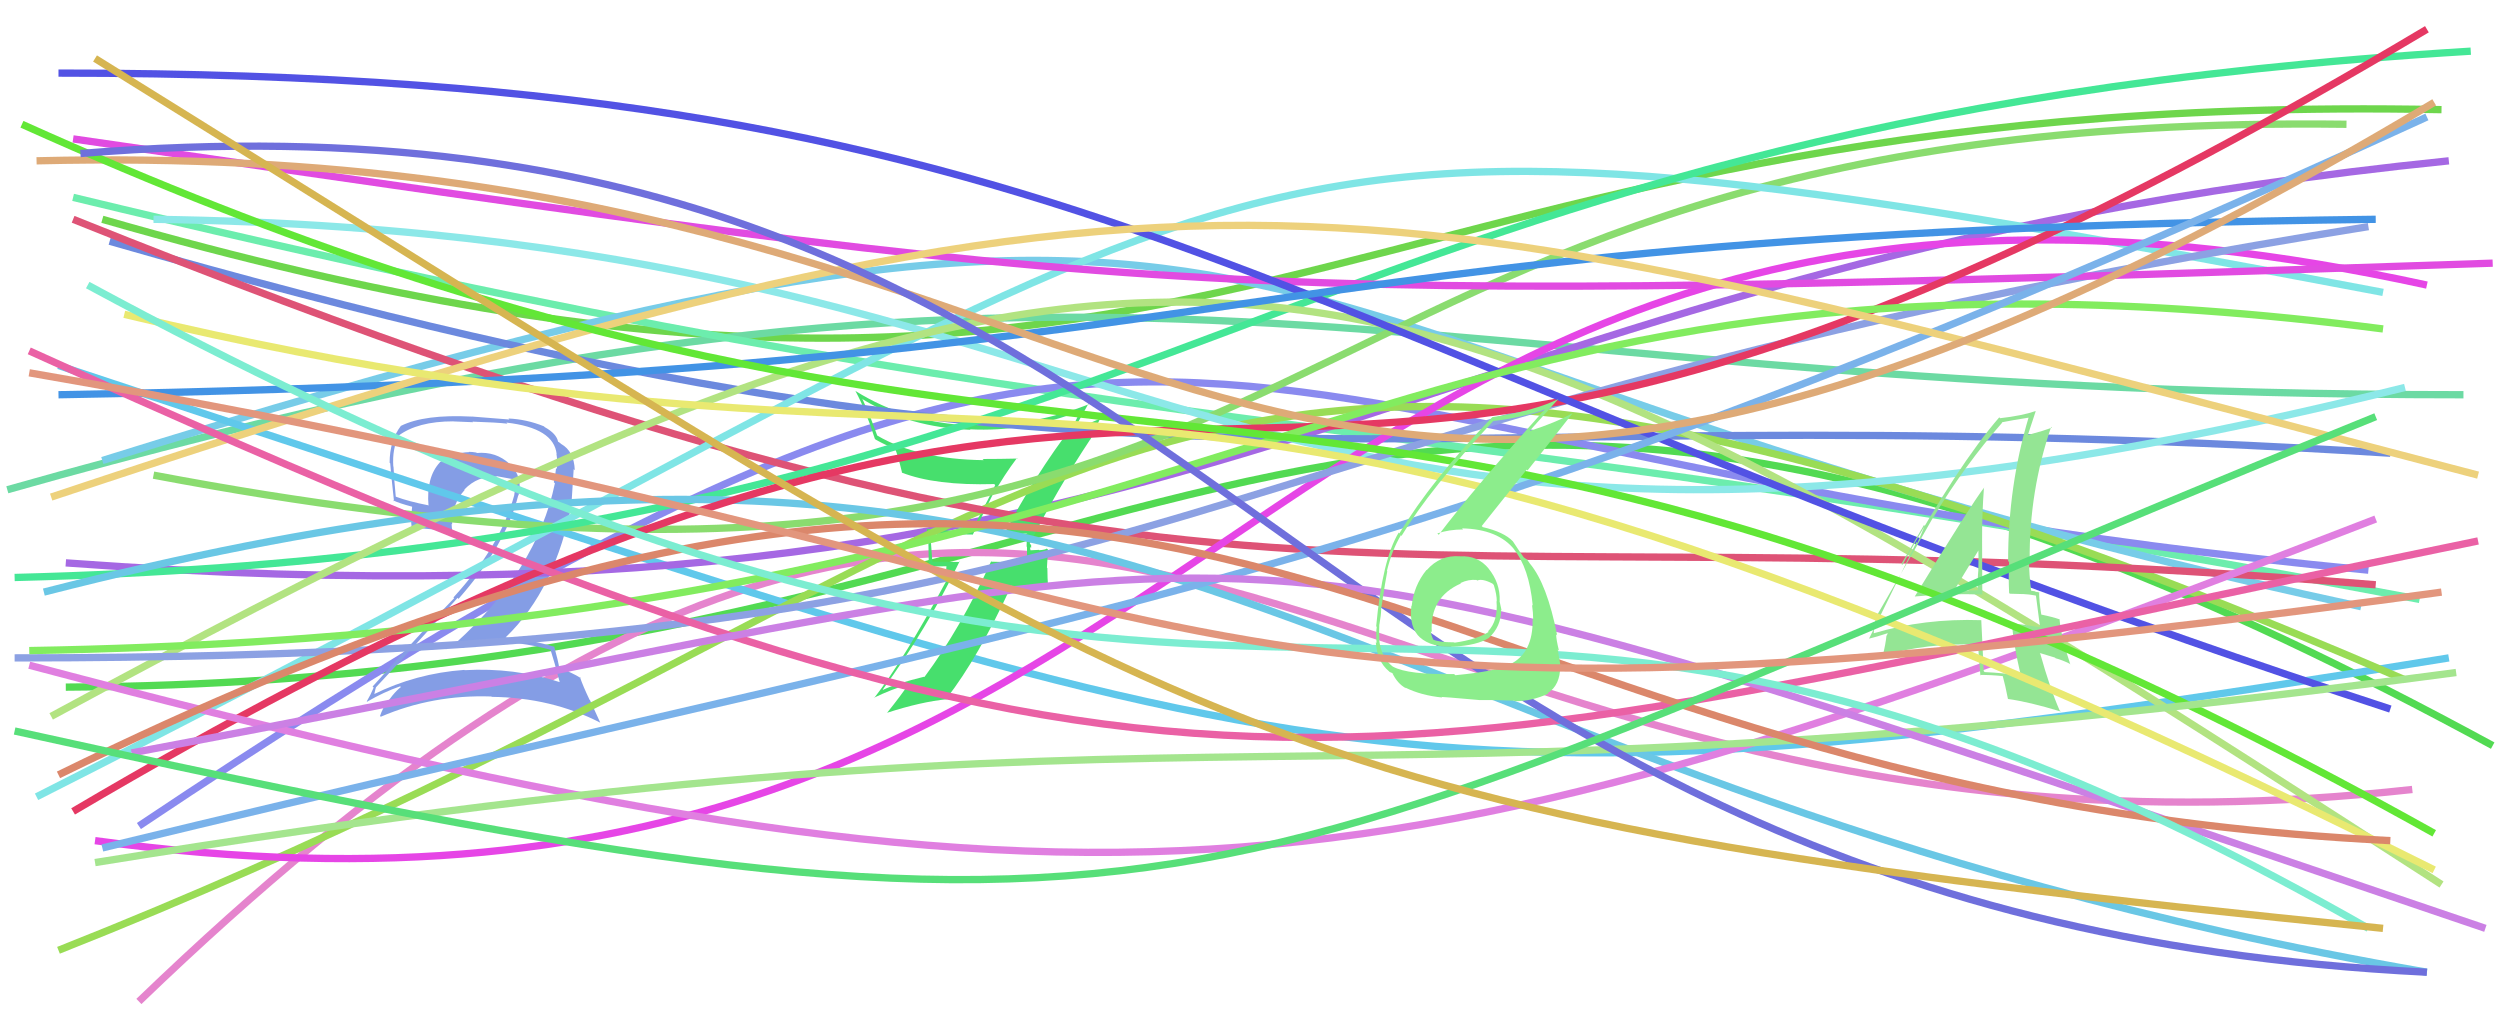 <svg xmlns="http://www.w3.org/2000/svg" width="342" height="140" viewBox="0,0,342,140"><path d="M14 30 C170 75,179 12,334 15" stroke="#6ed64c" fill="none"/><path d="M1 67 C156 23,184 54,337 54" stroke="#6cdaa3" fill="none"/><path d="M9 94 C168 93,181 15,341 102" stroke="#52da52" fill="none"/><path d="M19 137 C153 8,176 125,330 108" stroke="#e584cd" fill="none"/><path d="M10 27 C155 62,183 54,331 82" stroke="#6cedad" fill="none"/><path d="M19 113 C167 14,156 62,324 78" stroke="#8a8aef" fill="none"/><path d="M14 63 C190 8,156 47,323 83" stroke="#77cce8" fill="none"/><path fill="#849de5" d="M75.33 88.90L75.34 88.91L75.31 88.88Q75.79 90.36 76.57 93.32L76.46 93.21L76.56 93.31Q70.31 91.29 63.56 91.68L63.61 91.73L63.53 91.64Q56.91 92.11 51.06 95.01L51.02 94.97L51.17 95.12Q51.39 94.00 51.44 94.11L51.44 94.10L51.40 94.06Q56.85 88.25 62.59 81.79L62.76 81.96L62.73 81.92Q69.18 74.60 70.90 67.75L70.80 67.64L70.94 67.78Q71.56 65.17 69.69 63.44L69.71 63.46L69.70 63.45Q67.85 61.74 65.23 61.97L65.10 61.84L65.17 61.91Q64.63 61.81 64.13 61.81L64.22 61.90L64.17 61.85Q62.00 61.91 60.16 63.24L60.15 63.24L60.17 63.26Q58.29 65.27 58.62 69.18L58.48 69.04L58.57 69.12Q55.94 68.61 54.16 67.95L54.11 67.90L54.14 67.93Q53.94 65.95 53.83 63.83L53.82 63.82L53.80 63.80Q53.65 61.36 54.54 59.69L54.59 59.74L54.48 59.63Q57.12 57.64 62.02 57.64L62.03 57.65L64.71 57.76L64.63 57.68Q68.03 57.79 69.42 57.96L69.44 57.98L69.27 57.81Q75.76 58.55 76.15 62.12L76.07 62.04L76.12 62.09Q76.28 62.98 76.17 64.15L76.07 64.05L76.07 64.05Q75.98 64.96 75.76 65.97L75.77 65.98L75.91 66.12Q73.44 77.93 62.35 87.96L62.31 87.92L62.36 87.97Q64.42 87.75 66.43 87.75L66.42 87.73L66.45 87.76Q71.15 87.73 75.34 88.90ZM74.51 58.43L74.52 58.43L74.41 58.32Q72.06 57.36 69.55 57.25L69.69 57.39L64.54 56.98L64.55 56.99Q58.08 56.65 54.84 58.26L54.87 58.29L54.84 58.26Q53.30 60.29 53.30 63.30L53.34 63.34L53.38 63.38Q53.45 64.45 53.90 68.58L53.86 68.55L53.76 68.44Q54.63 68.86 56.36 69.31L56.38 69.33L56.24 70.70L56.24 70.70Q56.21 71.40 56.32 72.18L56.39 72.24L56.30 72.15Q58.15 72.33 61.78 72.67L61.82 72.71L61.92 72.81Q61.78 72.17 61.78 71.66L61.70 71.59L61.85 71.74Q61.79 69.00 63.57 67.02L63.52 66.97L63.52 66.97Q65.36 65.05 67.98 65.21L67.99 65.23L67.90 65.13Q69.18 65.35 70.29 65.57L70.20 65.48L70.21 65.50Q70.47 66.14 70.58 66.76L70.48 66.65L70.44 66.61Q70.46 67.19 70.35 67.69L70.46 67.81L70.36 67.70Q68.50 74.65 62.03 81.73L62.20 81.90L62.13 81.83Q58.95 85.05 50.97 93.92L51.11 94.05L51.12 94.06Q50.67 95.12 50.17 95.95L50.26 96.04L50.21 96.00Q52.50 94.67 54.73 93.89L54.73 93.88L54.84 93.99Q53.76 94.81 52.37 96.98L52.30 96.92L52.38 97.00Q52.15 97.44 51.99 97.94L51.98 97.94L52.09 98.05Q59.19 95.00 67.22 95.28L67.21 95.27L67.27 95.33Q75.44 95.42 82.13 98.87L82.12 98.87L80.71 95.78L80.65 95.73Q79.73 93.80 79.34 92.63L79.33 92.62L79.50 92.79Q78.25 91.99 76.47 91.37L76.49 91.40L76.51 91.41Q76.37 90.44 75.81 88.43L75.84 88.46L75.88 88.49Q72.45 87.47 69.10 87.19L69.21 87.30L69.14 87.22Q76.06 80.60 78.29 68.50L78.21 68.42L78.48 64.18L78.63 64.33Q78.54 61.73 76.76 60.73L76.69 60.66L76.53 60.55L76.68 60.70Q76.48 60.45 76.37 60.45L76.50 60.58L76.35 60.43Q76.13 59.32 74.52 58.43Z"/><path d="M8 50 C181 107,187 114,335 90" stroke="#60c8eb" fill="none"/><path d="M9 77 C172 89,188 37,335 22" stroke="#a568e3" fill="none"/><path fill="#47df6d" d="M137.37 73.21L137.44 73.28L137.38 73.22Q138.52 73.19 140.58 72.97L140.56 72.95L140.53 72.91Q140.44 73.82 140.44 74.77L140.49 74.82L140.51 76.68L140.51 76.68Q139.25 76.65 138.02 76.76L138.10 76.84L138.10 76.84Q136.88 76.90 135.65 76.84L135.60 76.79L135.59 76.78Q131.47 85.88 126.46 92.62L126.42 92.58L126.41 92.58Q122.69 93.48 120.79 94.37L120.90 94.48L120.76 94.34Q126.81 86.01 131.27 76.81L131.35 76.88L127.45 76.83L127.55 76.93Q127.42 74.86 127.26 72.91L127.21 72.86L127.31 72.97Q130.04 73.13 133.05 73.13L133.07 73.15L135.80 67.68L135.83 67.72Q137.35 65.00 139.13 62.65L139.17 62.69L139.21 62.73Q136.76 62.79 134.42 62.79L134.53 62.90L134.58 62.95Q125.54 62.83 120.02 59.59L120.00 59.57L119.07 57.08L119.07 57.08Q118.52 55.81 117.96 54.53L118.06 54.63L118.13 54.69Q124.41 58.47 132.77 58.80L132.74 58.77L132.70 58.73Q140.29 59.12 147.81 56.22L147.76 56.18L147.74 56.16Q147.56 56.86 146.83 58.14L146.83 58.14L146.82 58.13Q141.50 65.07 137.32 73.16ZM149.17 60.15L149.16 60.14L150.56 57.13L150.64 57.21Q149.15 57.84 146.70 58.90L146.81 59.01L147.08 58.56L147.02 58.50Q147.24 58.33 147.41 58.16L147.32 58.08L147.30 58.06Q147.89 57.08 148.95 55.13L149.00 55.19L149.07 55.25Q141.12 58.45 132.70 58.12L132.86 58.28L132.79 58.20Q124.00 57.84 117.04 53.49L117.05 53.50L117.01 53.46Q118.45 56.13 119.68 60.03L119.70 60.05L119.79 60.14Q121.29 60.97 122.46 61.42L122.43 61.40L122.44 61.40Q122.76 62.00 123.42 64.73L123.42 64.72L123.34 64.64Q127.93 66.45 136.01 66.22L136.11 66.32L136.15 66.36Q135.75 67.24 132.85 72.76L132.75 72.66L132.75 72.66Q129.71 72.63 126.81 72.35L126.77 72.31L126.77 72.31Q127.02 73.67 127.02 74.95L127.02 74.95L127.06 77.51L129.47 77.46L129.35 79.40L129.44 79.50Q123.65 90.26 119.58 95.50L119.54 95.46L119.54 95.46Q121.87 94.33 124.26 93.61L124.29 93.63L124.27 93.61Q123.34 95.03 121.34 97.53L121.31 97.50L121.32 97.52Q126.03 95.99 129.60 95.65L129.47 95.52L129.49 95.54Q133.79 90.03 138.36 80.11L138.48 80.23L143.36 80.37L143.39 80.40Q143.28 79.06 143.28 77.72L143.22 77.66L143.37 75.20L143.21 75.04Q142.99 75.21 142.19 75.27L142.16 75.24L142.14 75.22Q141.33 75.28 140.94 75.28L140.91 75.25L140.99 75.33Q140.89 75.06 140.95 74.84L141.06 74.95L141.06 74.56L140.87 74.37Q144.63 66.92 149.14 60.12Z"/><path d="M15 33 C161 75,183 53,327 62" stroke="#6c89de" fill="none"/><path d="M8 130 C157 71,153 17,329 93" stroke="#99dc55" fill="none"/><path d="M10 30 C172 95,180 68,325 80" stroke="#de5376" fill="none"/><path d="M21 65 C190 97,165 15,321 17" stroke="#8adc6f" fill="none"/><path d="M21 30 C166 32,164 94,329 53" stroke="#8ce8e8" fill="none"/><path d="M5 109 C185 18,157 8,326 40" stroke="#7fe5e5" fill="none"/><path d="M2 79 C162 75,173 17,338 7" stroke="#44e796" fill="none"/><path d="M7 98 C164 13,187 26,334 121" stroke="#b2e381" fill="none"/><path d="M13 115 C174 137,167 3,332 39" stroke="#e645e6" fill="none"/><path d="M2 90 C168 90,155 58,324 31" stroke="#8ca1e3" fill="none"/><path d="M10 19 C162 41,162 42,341 36" stroke="#e14be1" fill="none"/><path d="M6 81 C162 41,176 106,332 133" stroke="#6ac7e5" fill="none"/><path d="M10 111 C183 9,156 109,332 4" stroke="#e53863" fill="none"/><path d="M8 10 C153 10,171 46,327 97" stroke="#5252e4" fill="none"/><path d="M4 91 C155 131,188 124,325 71" stroke="#e07fe0" fill="none"/><path d="M8 54 C180 51,161 32,325 30" stroke="#4293e5" fill="none"/><path d="M4 89 C177 86,186 27,326 45" stroke="#82ec5f" fill="none"/><path d="M14 116 C154 82,190 81,332 16" stroke="#7ab2ea" fill="none"/><path d="M7 68 C169 14,182 24,339 65" stroke="#edd17c" fill="none"/><path d="M5 22 C169 18,164 115,333 14" stroke="#deaa77" fill="none"/><path fill="#94e594" d="M262.03 81.68L262.09 81.75L261.94 81.60Q266.58 81.16 271.26 81.33L271.29 81.36L271.18 81.25Q271.15 77.54 271.15 74.02L271.20 74.08L271.15 74.03Q271.13 70.38 271.41 66.65L271.42 66.66L271.44 66.68Q269.58 69.11 261.94 81.60ZM276.56 92.48L276.55 92.47L276.51 92.44Q274.13 92.06 271.51 91.94L271.48 91.92L271.37 91.80Q271.21 88.47 271.04 84.85L270.97 84.77L271.04 84.84Q263.24 84.57 256.33 86.63L256.20 86.50L256.33 86.63Q256.36 85.78 256.64 84.33L256.73 84.41L256.67 84.35Q259.33 79.77 264.57 70.57L264.49 70.49L264.59 70.59Q268.88 63.51 273.90 57.82L273.79 57.71L273.85 57.77Q275.14 57.51 277.60 57.12L277.53 57.05L277.53 57.05Q274.71 66.43 274.71 76.75L274.71 76.75L274.85 76.89Q274.74 78.96 274.85 81.13L274.95 81.22L276.72 81.27L276.71 81.26Q277.59 81.30 278.48 81.47L278.46 81.45L278.52 81.51Q278.69 82.97 279.08 85.81L279.03 85.75L279.07 85.80Q277.41 85.52 275.23 85.25L275.25 85.26L275.23 85.24Q275.43 88.06 276.43 92.35ZM279.01 81.05L278.85 80.89L279.02 81.07Q278.75 80.96 278.47 80.96L278.40 80.89L277.76 80.80L277.88 80.92Q277.57 78.61 277.57 76.55L277.73 76.71L277.66 76.63Q277.59 67.20 280.60 58.39L280.74 58.53L280.70 58.49Q279.63 58.92 277.51 59.48L277.41 59.39L277.44 59.42Q277.81 58.33 278.48 56.27L278.41 56.21L278.44 56.24Q276.63 56.87 273.62 57.21L273.54 57.13L273.50 57.09Q267.88 63.57 260.24 77.28L260.11 77.14L263.20 71.82L263.30 71.92Q262.69 73.43 262.30 74.26L262.18 74.14L255.68 87.38L255.67 87.37Q256.63 87.15 258.30 86.60L258.27 86.57L258.10 86.96L258.07 86.92Q257.98 88.00 257.53 89.84L257.39 89.70L257.43 89.74Q263.57 87.91 270.65 88.19L270.56 88.10L270.63 88.17Q270.64 89.52 270.92 92.42L270.92 92.42L270.83 92.33Q272.38 92.32 273.95 92.49L274.04 92.58L273.99 92.54Q274.30 93.63 274.69 95.63L274.73 95.67L274.68 95.62Q277.52 96.00 281.92 97.34L281.85 97.27L281.75 97.17Q280.44 94.19 279.10 89.40L279.04 89.33L281.12 89.96L281.21 90.05Q282.11 90.29 283.12 90.79L283.16 90.83L283.22 90.90Q281.96 87.12 281.74 84.67L281.76 84.70L281.82 84.75Q280.85 84.40 279.18 84.06L279.29 84.18L279.26 84.14Q278.95 82.27 278.95 80.99ZM267.18 80.70L267.29 80.81L267.30 80.83Q268.42 78.94 270.71 75.20L270.60 75.10L270.64 75.14Q270.69 76.58 270.63 77.97L270.61 77.94L270.64 77.97Q270.51 79.29 270.56 80.69L270.63 80.75L270.62 80.75Q269.86 80.77 269.02 80.77L268.91 80.65L268.94 80.68Q268.18 80.81 267.29 80.81Z"/><path d="M3 17 C154 85,179 28,333 114" stroke="#62e736" fill="none"/><path d="M4 48 C165 121,178 107,339 74" stroke="#ea61a5" fill="none"/><path d="M13 118 C174 92,170 114,336 92" stroke="#a4e58e" fill="none"/><path d="M11 21 C169 8,170 125,332 133" stroke="#6f6fdc" fill="none"/><path d="M18 103 C189 71,154 64,340 127" stroke="#cb80e4" fill="none"/><path d="M17 43 C151 75,151 28,333 119" stroke="#e9e971" fill="none"/><path d="M8 106 C169 27,185 108,327 115" stroke="#db876b" fill="none"/><path d="M12 39 C184 132,187 49,324 127" stroke="#7cedd1" fill="none"/><path d="M2 100 C169 137,160 124,325 57" stroke="#57df79" fill="none"/><path d="M13 8 C166 103,167 111,326 127" stroke="#d6b551" fill="none"/><path fill="#8ced8c" d="M199.61 76.01L199.61 76.01L199.70 76.10Q197.00 75.90 195.18 77.99L195.20 78.01L195.15 77.96Q193.40 80.11 193.12 82.90L193.06 82.84L193.08 82.85Q192.72 85.84 194.31 87.26L194.30 87.25L194.22 87.17Q195.83 88.62 198.90 88.45L199.02 88.57L198.90 88.45Q202.03 88.29 203.64 87.29L203.64 87.28L203.65 87.29Q205.36 85.72 205.36 83.43L205.36 83.42L205.41 83.48Q205.24 82.75 205.13 82.19L205.20 82.27L205.16 82.22Q205.24 79.74 203.62 77.76L203.74 77.88L203.69 77.83Q202.17 75.95 199.72 76.11ZM198.96 92.24L199.02 92.31L198.92 92.21Q192.62 92.32 190.56 91.20L190.48 91.13L190.59 91.24Q188.94 89.98 188.66 87.47L188.78 87.59L188.70 87.51Q188.63 86.49 188.69 85.43L188.77 85.51L188.70 85.44Q188.94 84.07 188.94 83.40L188.92 83.38L188.93 83.38Q189.56 79.17 189.78 78.16L189.80 78.19L189.73 78.11Q190.41 75.28 191.64 73.22L191.71 73.29L191.73 73.31Q195.61 66.87 204.30 57.57L204.27 57.54L204.33 57.59Q208.22 57.13 211.45 55.96L211.36 55.87L211.41 55.92Q201.50 66.97 196.82 73.16L196.79 73.13L196.63 72.97Q198.26 72.43 200.16 72.43L200.12 72.39L200.00 72.28Q204.97 72.39 207.20 75.23L207.22 75.26L207.06 75.09Q209.18 77.66 209.68 82.85L209.60 82.77L209.58 82.74Q209.74 83.85 209.74 84.74L209.68 84.68L209.66 84.67Q209.77 89.34 206.53 90.90L206.48 90.85L206.55 90.92Q204.77 91.82 199.09 92.37ZM202.35 95.81L202.31 95.77L202.31 95.77Q204.24 95.74 207.14 95.85L207.20 95.91L207.21 95.92Q209.51 95.95 211.80 94.89L211.81 94.89L211.73 94.82Q213.44 93.74 213.44 91.12L213.39 91.06L213.49 91.17Q213.35 90.30 213.10 88.85L213.30 89.05L213.27 89.03Q212.88 87.44 212.88 86.77L212.94 86.83L213.02 86.91Q211.64 79.90 209.30 77.11L209.41 77.22L209.28 77.09Q209.13 76.89 208.91 76.55L208.92 76.56L208.59 76.35L208.35 76.16L208.51 76.33Q207.86 75.44 206.96 74.05L206.99 74.08L206.97 74.06Q205.75 72.78 202.85 72.11L202.71 71.97L202.70 71.96Q204.52 69.65 208.86 64.24L208.97 64.36L215.11 56.56L215.09 56.54Q212.81 57.82 209.30 58.94L209.28 58.92L209.28 58.92Q210.59 57.45 213.21 54.55L213.23 54.56L213.23 54.57Q209.83 56.23 204.14 57.07L204.05 56.98L204.15 57.07Q195.79 65.72 191.44 72.97L191.28 72.80L191.34 72.86Q189.10 76.53 188.26 85.68L188.22 85.64L188.34 85.75Q188.21 86.57 188.32 87.97L188.33 87.97L188.21 87.85Q188.38 90.48 190.00 91.82L190.08 91.90L190.12 91.93Q190.65 92.13 190.59 92.18L190.58 92.17L190.46 92.05Q191.17 93.54 192.34 94.16L192.33 94.15L192.24 94.06Q194.44 95.14 197.29 95.42L197.13 95.26L197.20 95.34Q197.18 95.31 202.30 95.76ZM202.03 79.38L202.03 79.37L202.08 79.42Q202.77 79.11 204.16 79.83L204.31 79.98L204.35 80.02Q204.76 81.33 204.76 82.27L204.82 82.33L204.72 82.23Q204.96 84.92 203.56 86.37L203.56 86.37L203.64 86.45Q202.05 87.48 198.98 87.92L198.93 87.87L198.93 87.87Q196.81 87.87 196.03 87.48L196.21 87.66L196.10 87.55Q195.74 86.80 195.74 86.35L195.81 86.42L195.87 86.48Q195.56 81.71 199.85 79.82L199.76 79.73L199.79 79.76Q200.88 79.23 202.00 79.34Z"/><path d="M4 51 C183 82,151 106,334 81" stroke="#e2967d" fill="none"/></svg>